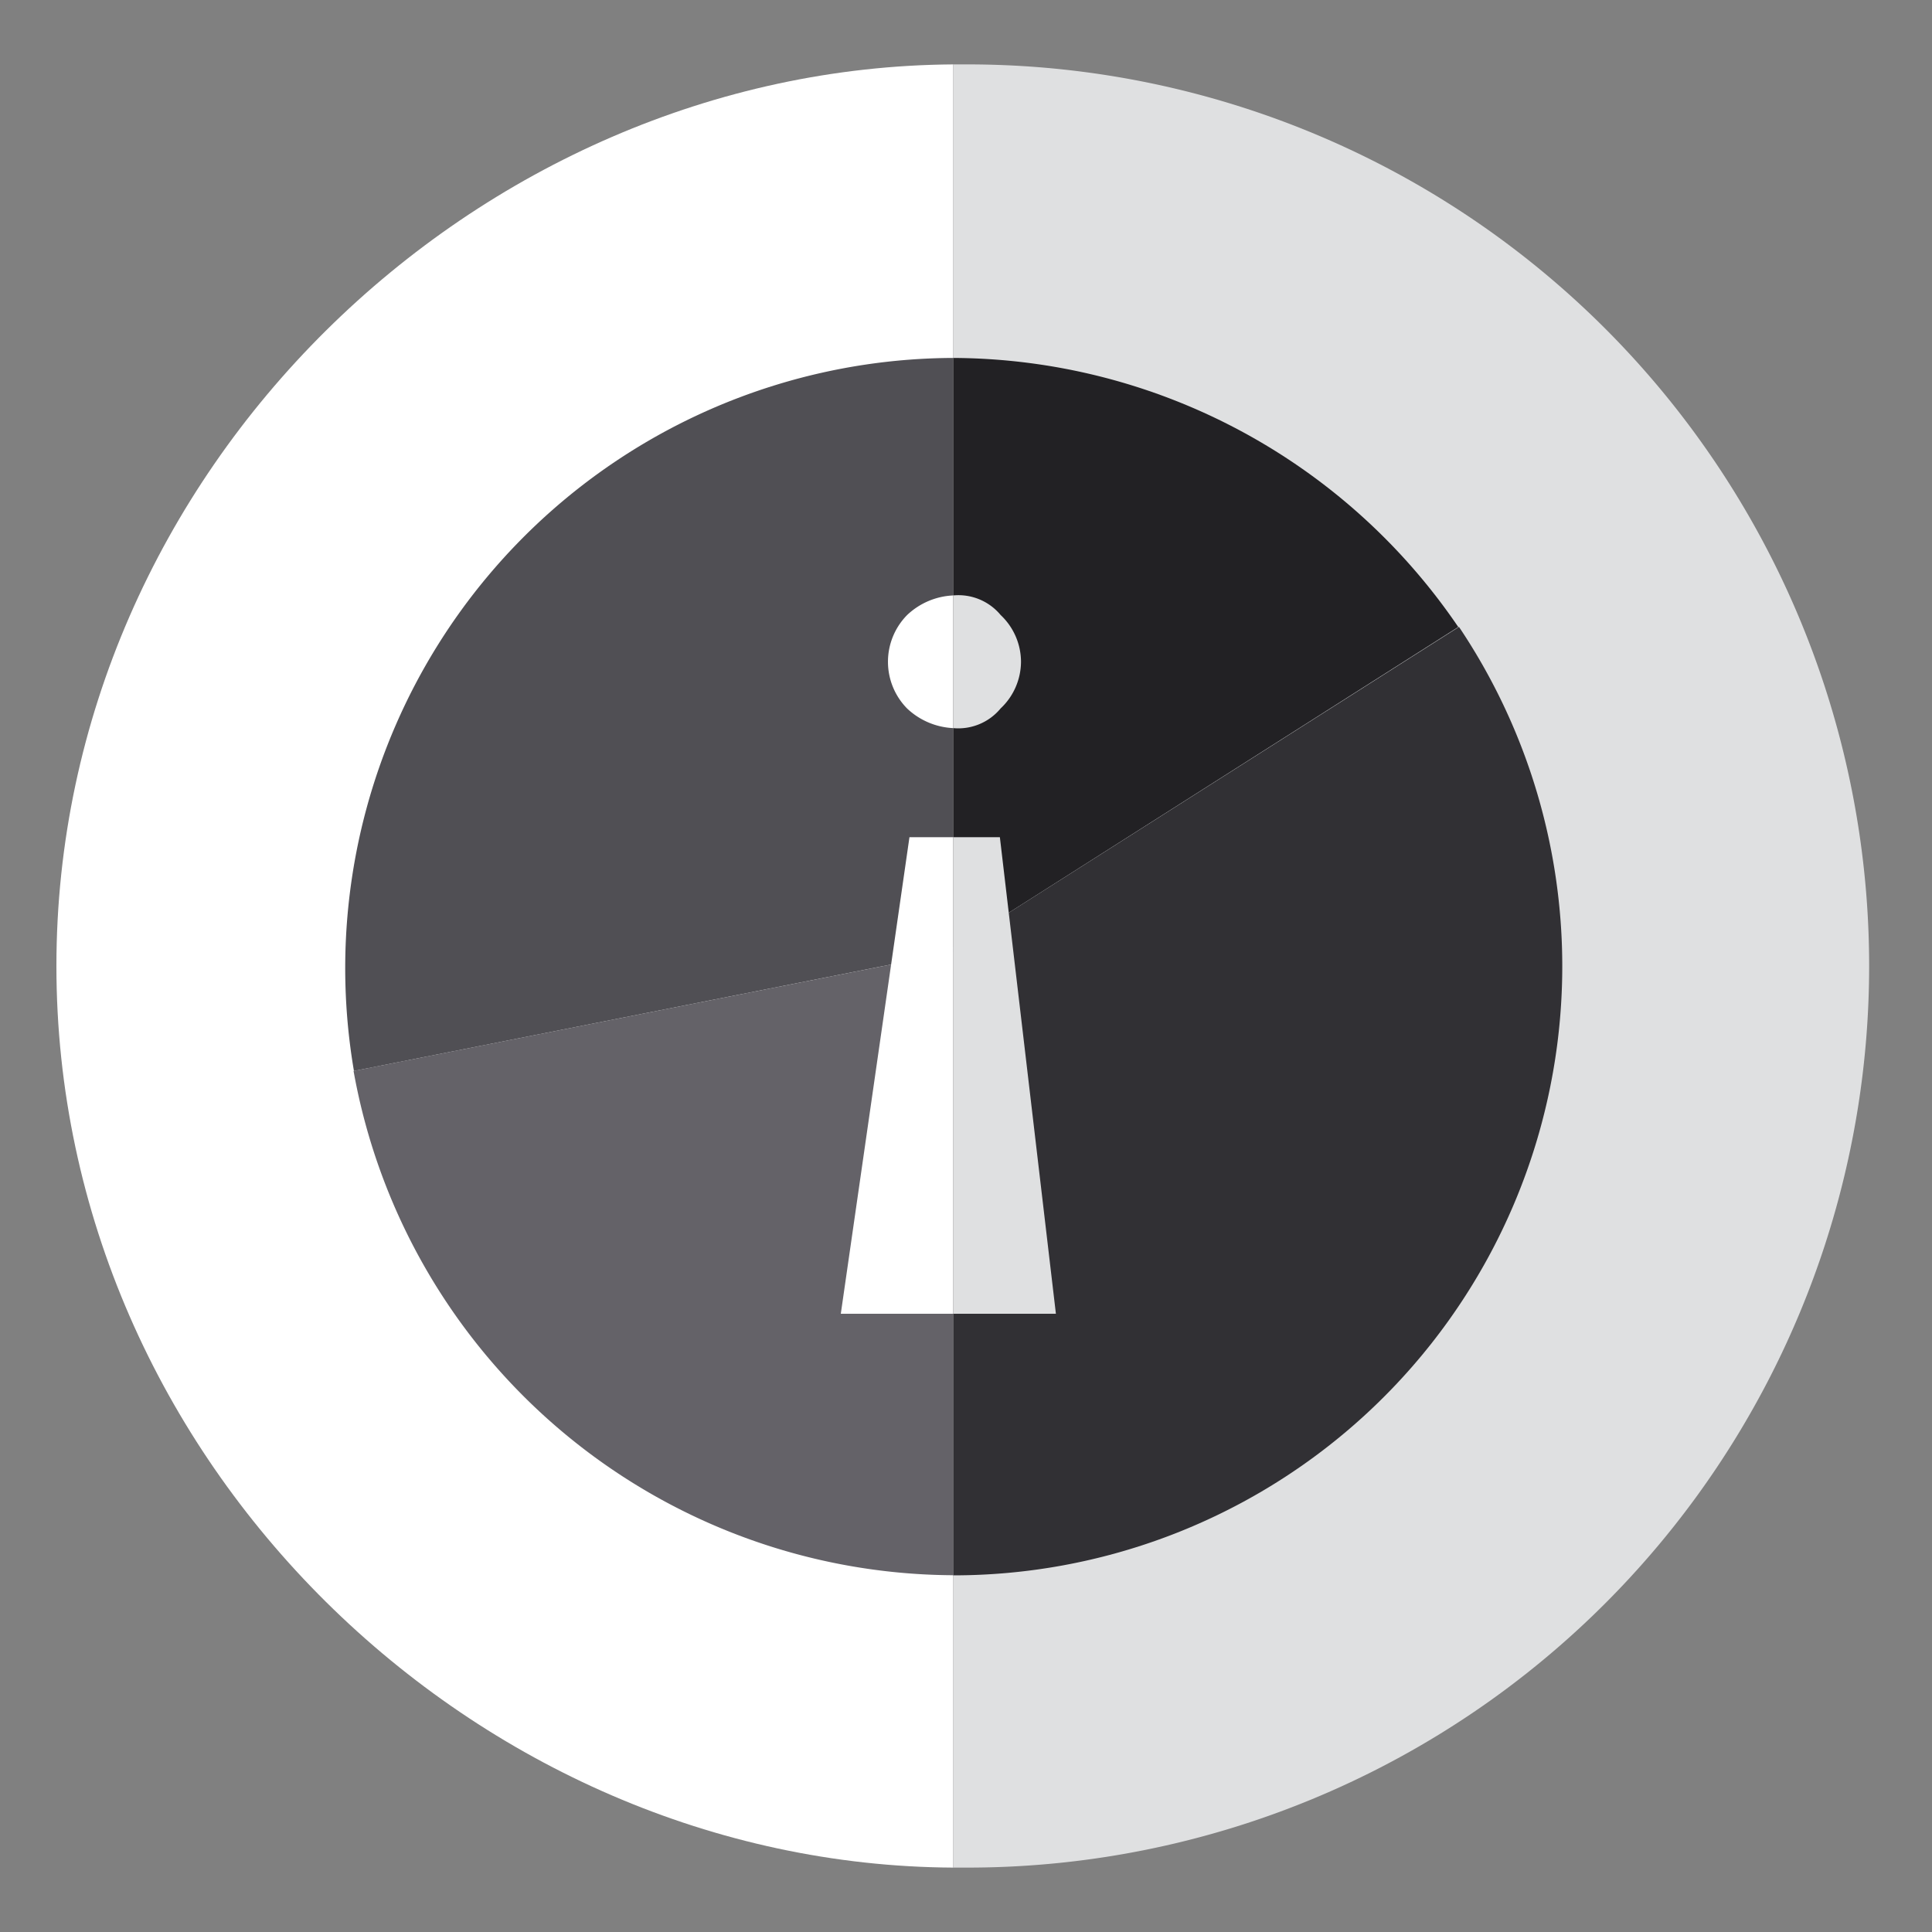 <svg xmlns="http://www.w3.org/2000/svg" viewBox="0 0 150 150"><rect x="0" y="0" width="150" height="150" fill="#808080" stroke="none"/><defs><style>.cls-1{fill:#fff;}.cls-2{fill:#dfe0e1;}.cls-3{fill:#222124;}.cls-4{fill:#313034;}.cls-5{fill:#504f54;}.cls-6{fill:#646268;}</style></defs><title>info</title><g id="INFO"><path class="cls-1" d="M4.38,75c0,38.54,32.62,69.8,69.62,70V5C37,5.25,4.38,36.51,4.38,75Z"/><path class="cls-2" d="M75.12,5H74v140h1.12a70,70,0,1,0,0-140Z"/><path class="cls-3" d="M74,27.79V73.61l39.22-24.93A47.66,47.66,0,0,0,74,27.79Z"/><path class="cls-4" d="M113.28,48.67,74,73.61v48.7a47.29,47.29,0,0,0,39.28-73.63Z"/><path class="cls-5" d="M74,27.79A47.38,47.38,0,0,0,27.48,83.15L74,73.93Z"/><path class="cls-6" d="M27.45,83.15A47.53,47.53,0,0,0,74,122.3V73.93Z"/><polygon class="cls-1" points="70.61 65 65.28 102 74 102 74 65 70.61 65"/><path class="cls-1" d="M70.43,47.75a5.17,5.17,0,0,0,0,7.26A5.59,5.59,0,0,0,74,56.53V46.23A5.56,5.56,0,0,0,70.43,47.75Z"/><polygon class="cls-2" points="77.63 65 74 65 74 102 81.98 102 77.63 65"/><path class="cls-2" d="M79.27,51.38a5,5,0,0,0-1.58-3.63A4.26,4.26,0,0,0,74,46.23v10.3A4.26,4.26,0,0,0,77.69,55,5,5,0,0,0,79.27,51.38Z"/></g></svg>